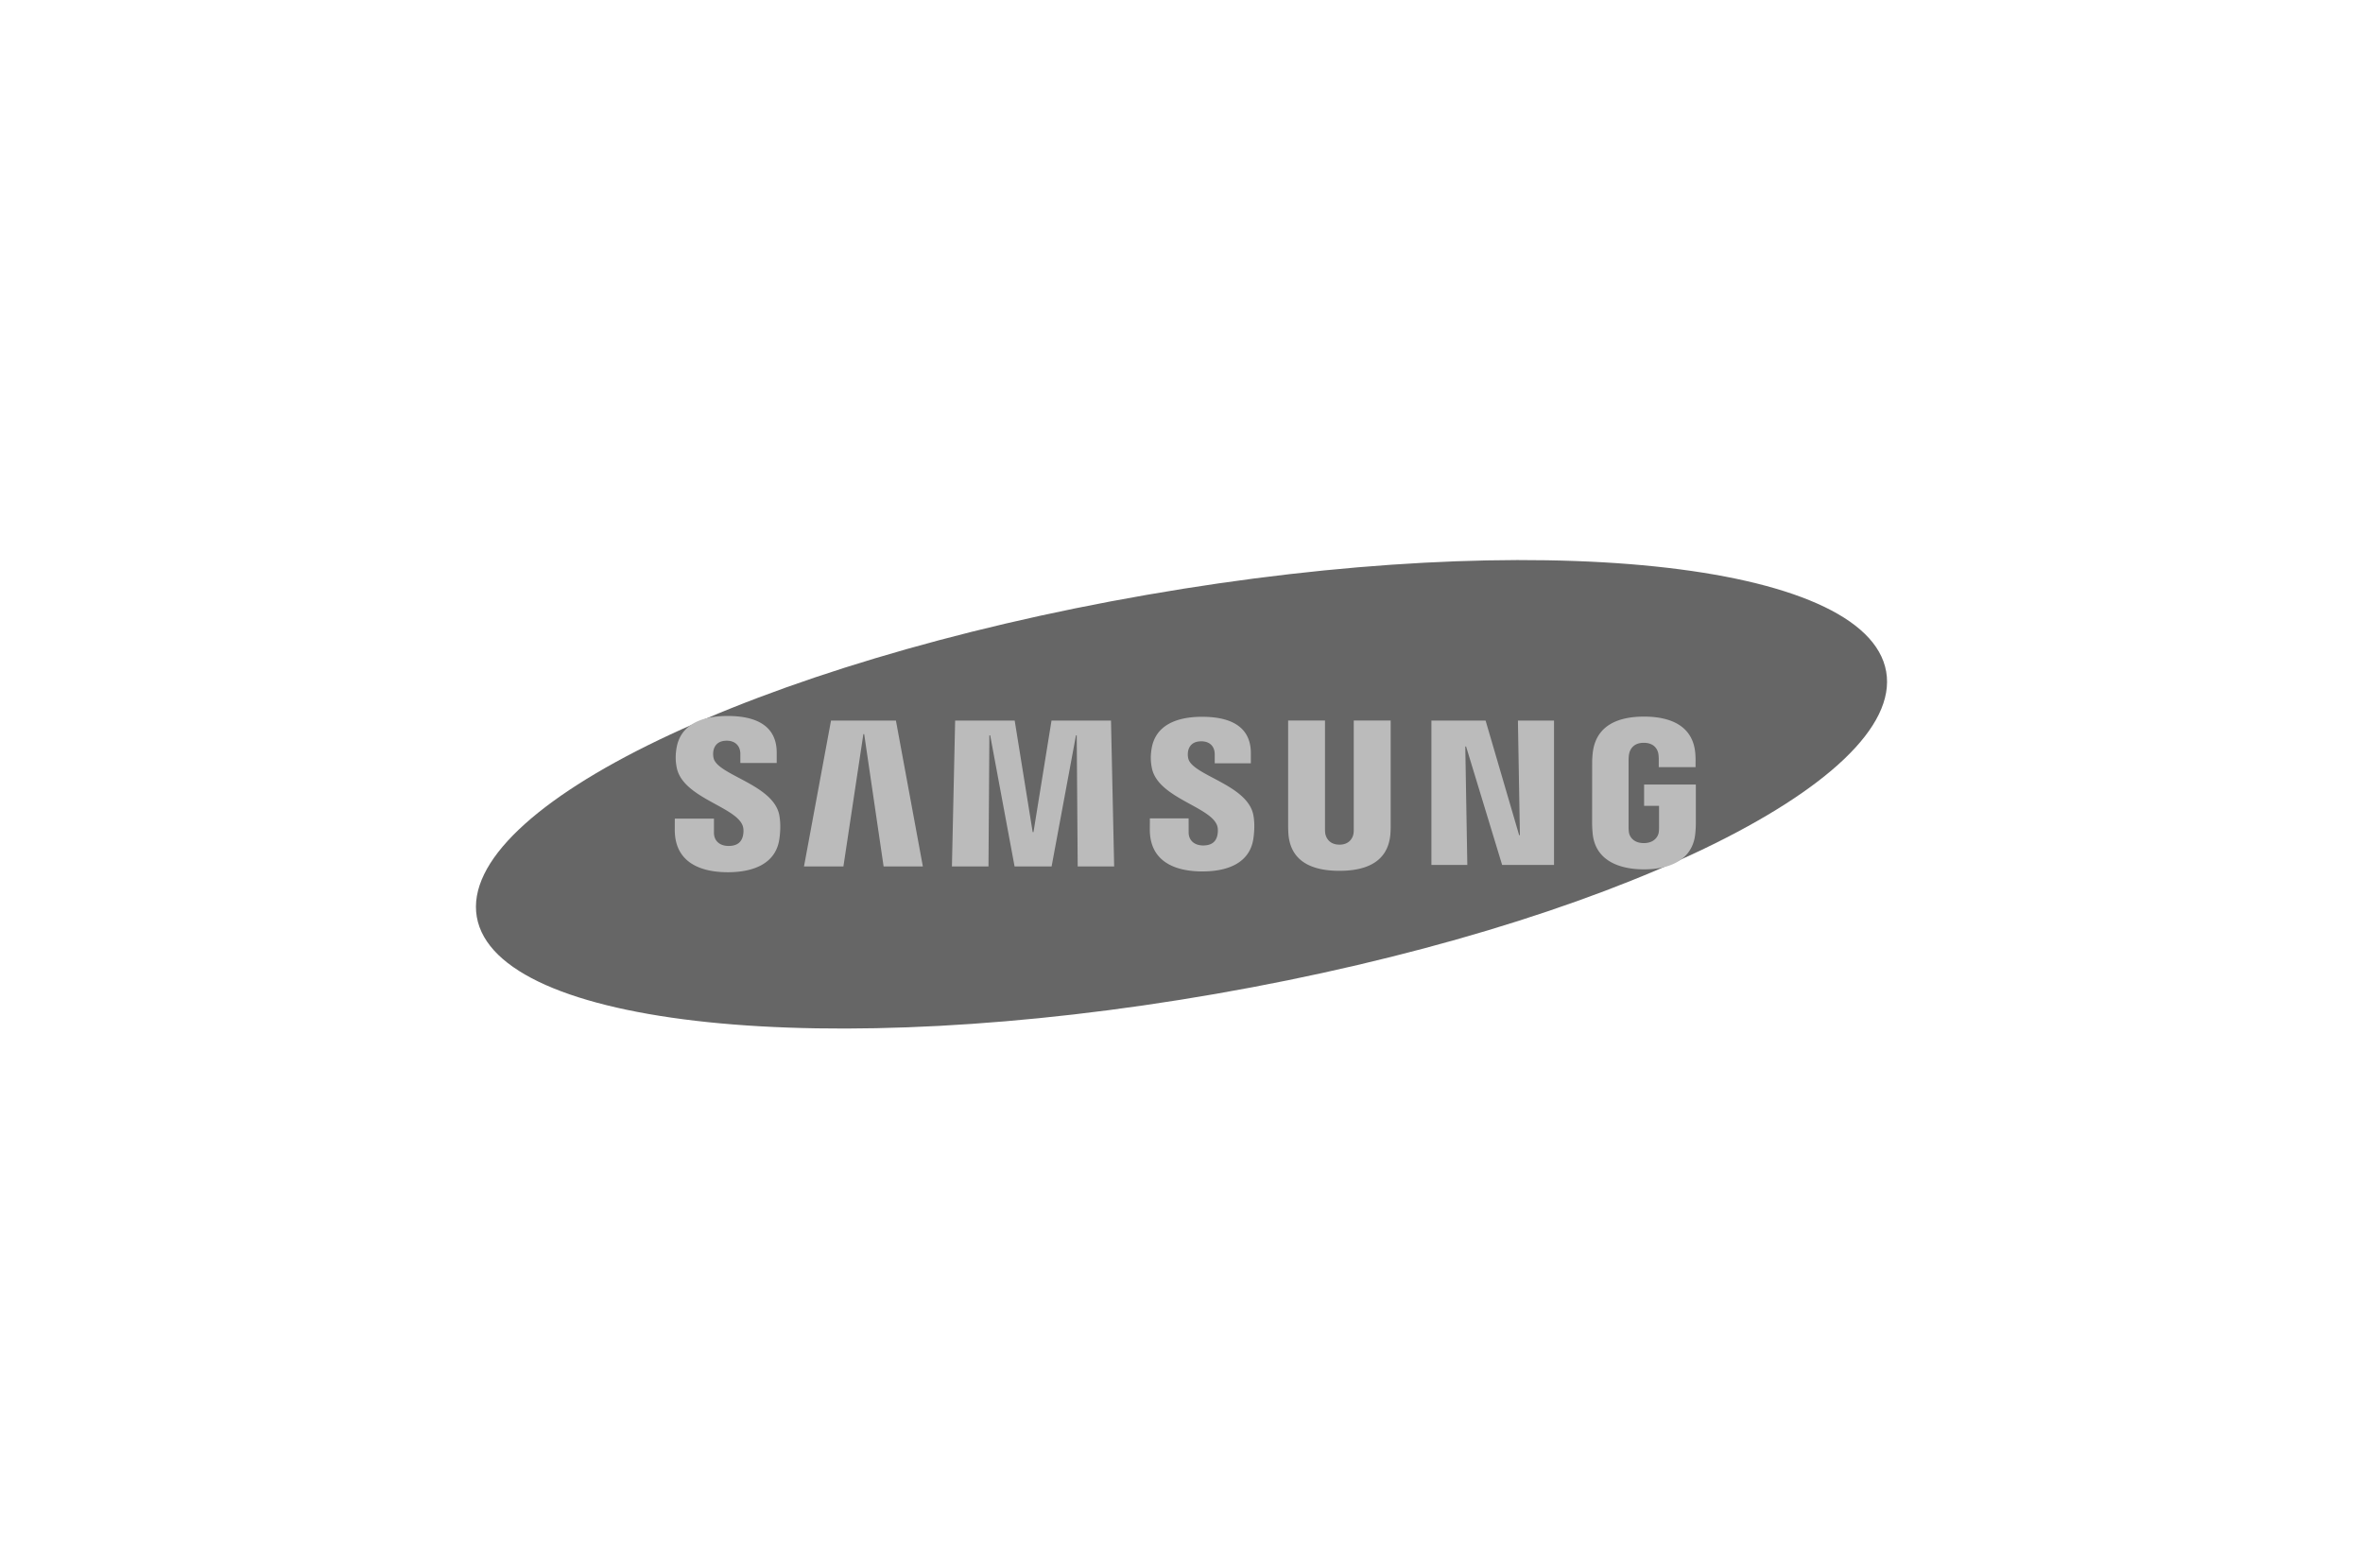<svg width="116" height="77" viewBox="0 0 116 77" fill="none" xmlns="http://www.w3.org/2000/svg">
    <path d="M92.593 32.971c.943 5.408-13.779 12.49-32.886 15.817-19.105 3.328-35.358 1.64-36.3-3.771-.942-5.408 13.784-12.488 32.889-15.814 19.106-3.33 35.356-1.641 36.297 3.768z" fill="#666"/>
    <path d="m74.612 40.998-.097-5.623h1.772v7.087H73.74l-1.77-5.816h-.039l.1 5.816h-1.763v-7.087h2.66l1.646 5.623h.04zM42.383 36.04l-.98 6.497h-1.935l1.327-7.162h3.186l1.323 7.162h-1.927l-.954-6.498h-.04zM50.734 40.85l.885-5.475h2.92l.155 7.162h-1.79l-.047-6.439h-.037l-1.197 6.439h-1.817l-1.198-6.439h-.04l-.043 6.439H46.73l.158-7.162h2.923l.883 5.475h.039zM36.451 40.517c.07.174.049.397.016.531-.06.238-.222.482-.697.482-.45 0-.722-.258-.722-.65v-.693h-1.922l-.001.554c0 1.596 1.257 2.079 2.605 2.079 1.295 0 2.362-.443 2.53-1.637.088-.618.022-1.024-.006-1.177-.302-1.499-3.021-1.947-3.223-2.785a.94.94 0 0 1-.007-.378c.05-.227.206-.48.654-.48.418 0 .666.26.666.65v.443h1.785v-.503c0-1.56-1.4-1.804-2.414-1.804-1.274 0-2.315.421-2.506 1.587-.051.322-.058.608.016.968.314 1.462 2.857 1.886 3.226 2.813zM59.74 40.505c.07.172.047.39.016.524-.059.237-.22.477-.692.477-.442 0-.713-.258-.713-.642l-.001-.687h-1.902l-.003.547c0 1.58 1.246 2.057 2.579 2.057 1.282 0 2.338-.436 2.506-1.619.087-.614.026-1.014-.006-1.164-.3-1.485-2.991-1.929-3.191-2.76a.904.904 0 0 1-.008-.37c.052-.23.205-.475.649-.475.415 0 .657.252.657.641v.438h1.773v-.498c0-1.543-1.39-1.785-2.394-1.785-1.26 0-2.293.415-2.479 1.573-.051.318-.057.599.017.956.308 1.448 2.827 1.869 3.192 2.787zM65.753 41.467c.497 0 .652-.344.686-.52.015-.077.019-.18.017-.273v-5.301h1.812v5.137c.004.132-.009.403-.016.47-.128 1.337-1.184 1.771-2.5 1.771-1.317 0-2.375-.434-2.501-1.77a6.814 6.814 0 0 1-.016-.47v-5.138h1.81v5.3c0 .092.002.197.017.273.04.176.19.52.691.52zM80.694 41.39c.519 0 .7-.328.733-.518.013-.082.018-.182.016-.272v-1.04h-.734v-1.045h2.54v1.923a5.086 5.086 0 0 1-.026.472c-.119 1.303-1.25 1.769-2.519 1.769-1.271 0-2.4-.466-2.521-1.769a6.38 6.38 0 0 1-.026-.472l.002-3.016c0-.127.015-.352.03-.472.159-1.339 1.244-1.77 2.515-1.77 1.27 0 2.383.428 2.515 1.77.023.228.016.472.016.472v.24h-1.806v-.401c.001.001-.003-.17-.023-.272-.03-.16-.168-.523-.715-.523-.522 0-.674.344-.713.523-.021.094-.03.222-.03.338v3.276c-.001.09.005.19.019.271.029.188.21.516.727.516z" fill="#BBB"/>
</svg>
